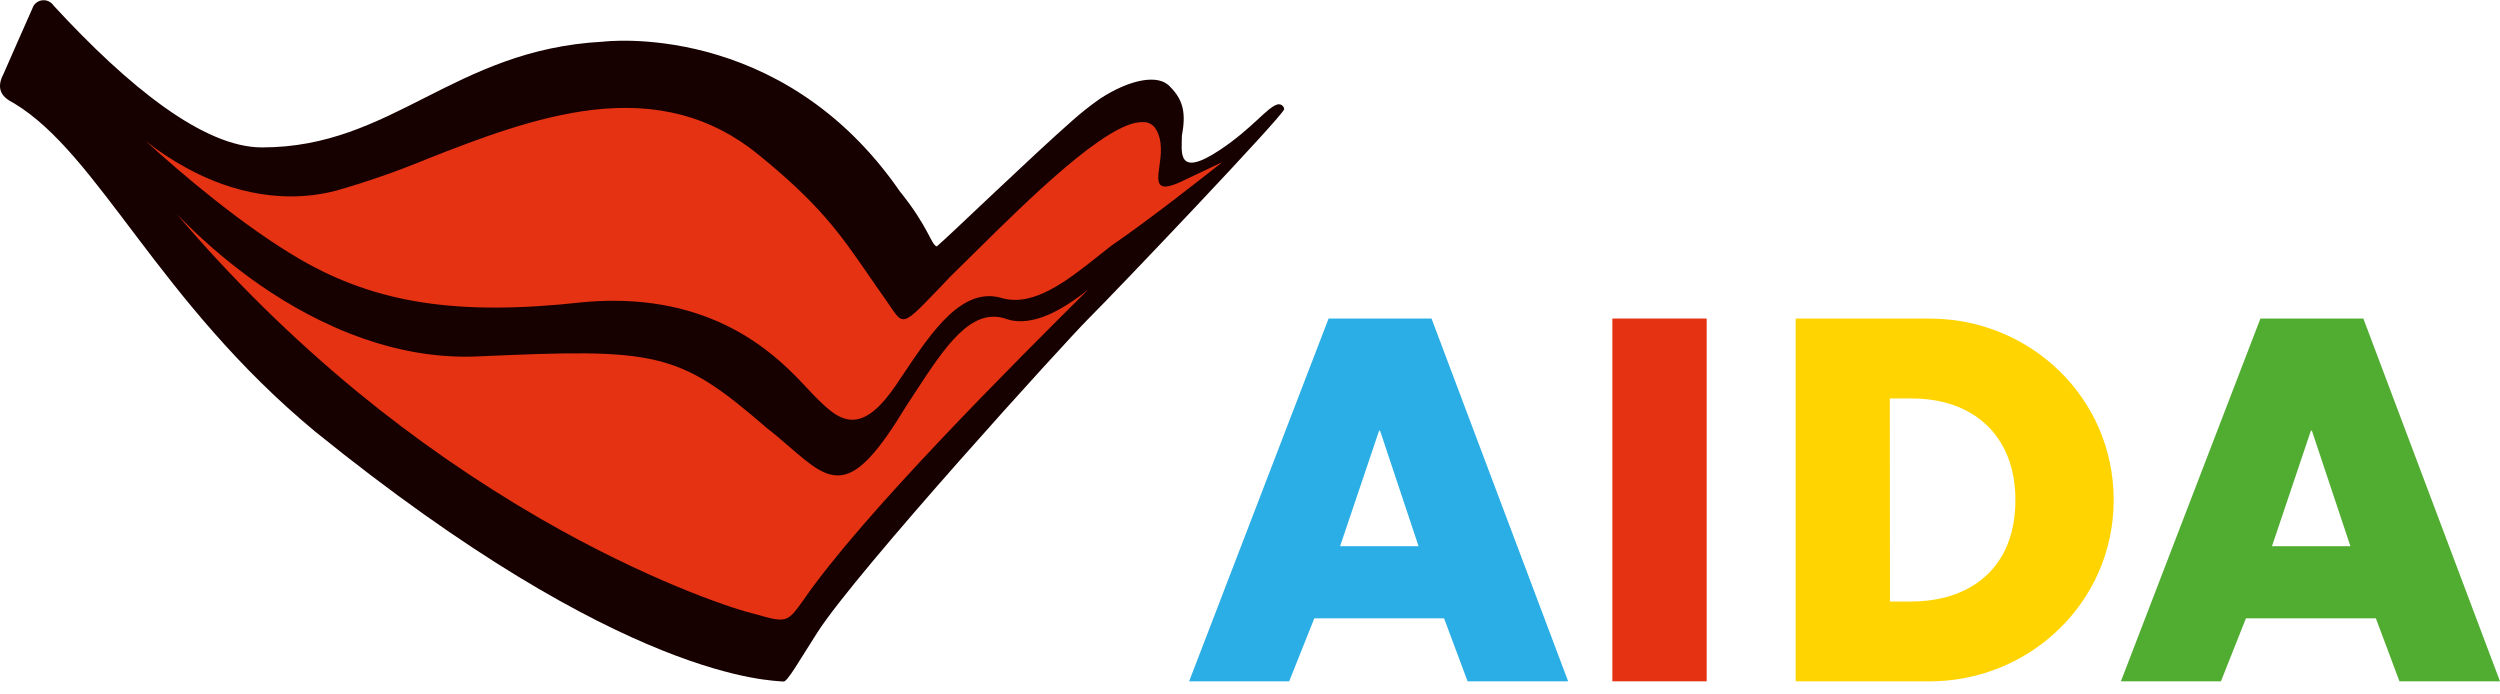 <svg width="90" height="25" viewBox="0 0 90 25" fill="none" xmlns="http://www.w3.org/2000/svg">
<g clip-path="url(#clip0_325_291)">
<path d="M47.829 11.468L42.808 24.529H46.41L47.316 22.259H51.986L52.834 24.529H56.454L51.535 11.468H47.829ZM49.647 15.505H49.682L51.068 19.662H48.244L49.647 15.505Z" fill="#2BAEE5"/>
<path d="M61.44 11.468H58.045V24.529H61.44V11.468Z" fill="#E53212"/>
<path d="M64.644 11.468H69.459C73.096 11.468 76.093 14.328 76.093 17.998C76.093 21.669 73.079 24.529 69.459 24.529H64.644V11.468ZM68.039 21.654H68.802C70.826 21.654 72.554 20.545 72.554 17.998C72.554 15.66 71.012 14.345 68.829 14.345H68.033L68.039 21.654Z" fill="#FFD400"/>
<path d="M83.192 15.505H83.228L84.614 19.662H81.792L83.192 15.505ZM81.375 11.468L76.352 24.529H79.953L80.854 22.259H85.531L86.381 24.529H90L85.081 11.468H81.375Z" fill="#51AD32"/>
<path d="M1.184 0.254C1.216 0.185 1.266 0.126 1.329 0.083C1.391 0.04 1.464 0.014 1.54 0.009C1.616 0.003 1.692 0.018 1.76 0.052C1.828 0.085 1.886 0.137 1.928 0.2C4.638 3.141 7.347 5.309 9.432 5.307C14.13 5.307 16.32 1.788 21.7 1.501C21.7 1.501 28.107 0.682 32.391 6.885C33.433 8.173 33.527 8.831 33.725 8.871C34.214 8.454 37.12 5.644 38.629 4.319C38.941 4.044 39.268 3.786 39.609 3.548C40.651 2.87 41.71 2.637 42.131 3.131C42.621 3.623 42.691 4.112 42.548 4.884C42.548 5.444 42.339 6.453 43.938 5.384C45.082 4.619 45.605 3.877 45.98 3.762C46.008 3.754 46.037 3.752 46.066 3.756C46.094 3.76 46.121 3.77 46.145 3.786C46.169 3.802 46.189 3.823 46.204 3.848C46.219 3.873 46.228 3.9 46.231 3.929C46.231 4.127 40.186 10.476 39.167 11.491C38.383 12.273 30.84 20.56 29.425 22.769C28.745 23.832 28.341 24.556 28.201 24.537C27.843 24.485 22.523 24.581 11.349 15.539C5.692 10.853 3.57 5.569 0.511 3.721C0.371 3.635 -0.261 3.397 0.119 2.678C0.119 2.678 1.136 0.361 1.182 0.267" fill="#160000"/>
<path fill-rule="evenodd" clip-rule="evenodd" d="M41.105 4.396C41.142 4.393 41.178 4.393 41.214 4.396C41.296 4.404 41.376 4.431 41.445 4.476C41.515 4.52 41.573 4.581 41.614 4.652C41.866 5.073 41.795 5.584 41.737 6.001C41.691 6.32 41.66 6.568 41.791 6.67C41.923 6.772 42.198 6.705 42.685 6.461L44.005 5.836C43.438 6.286 41.354 7.927 40.009 8.844C39.846 8.976 39.68 9.105 39.505 9.242L39.482 9.261C38.427 10.095 37.231 11.037 36.105 10.741C34.657 10.28 33.563 11.912 32.505 13.492L32.504 13.494C32.476 13.534 32.449 13.575 32.422 13.615C32.368 13.696 32.314 13.777 32.26 13.857C31.722 14.655 31.234 15.064 30.767 15.107C30.225 15.157 29.775 14.707 29.341 14.274L29.319 14.251C29.258 14.19 29.191 14.118 29.113 14.035C29.099 14.02 29.085 14.005 29.07 13.99C28.162 13.013 26.13 10.828 22.084 10.828C21.725 10.828 21.354 10.845 20.965 10.882C16.502 11.376 13.563 10.93 10.82 9.344C8.773 8.158 6.52 6.245 5.249 5.08C5.692 5.43 6.163 5.743 6.658 6.015C7.908 6.714 9.884 7.429 12.077 6.87C13.2 6.551 14.304 6.167 15.383 5.719C17.221 4.996 19.308 4.192 21.346 3.954C23.674 3.683 25.61 4.2 27.263 5.534C29.497 7.341 30.227 8.397 31.23 9.849L31.24 9.863C31.44 10.159 31.649 10.457 31.882 10.784C31.955 10.886 32.018 10.978 32.072 11.062L32.078 11.071C32.249 11.324 32.353 11.477 32.501 11.491C32.727 11.51 33.02 11.203 33.804 10.386L34.221 9.947C34.423 9.751 34.649 9.528 34.888 9.292C34.954 9.226 35.022 9.159 35.09 9.092L35.104 9.078C37.007 7.198 39.843 4.396 41.105 4.396ZM32.92 14.165C34.017 12.485 34.963 11.039 36.232 11.483C37.151 11.802 38.288 11.141 39.188 10.413C36.503 13.081 31.04 18.528 28.929 21.594C28.404 22.33 28.335 22.425 27.484 22.19C27.368 22.154 27.228 22.117 27.067 22.075C26.227 21.867 23.234 20.848 19.483 18.688C17.154 17.342 14.94 15.809 12.861 14.103C10.509 12.166 8.334 10.025 6.362 7.704C7.183 8.555 8.076 9.333 9.032 10.03C10.91 11.391 13.859 12.981 17.194 12.831C20.341 12.692 22.19 12.629 23.618 12.971C25.004 13.302 25.973 13.994 27.618 15.42C27.863 15.606 28.091 15.803 28.297 15.981C28.323 16.003 28.348 16.024 28.372 16.045C28.389 16.06 28.405 16.074 28.422 16.088C29.173 16.737 29.709 17.2 30.321 17.102C30.946 17.002 31.616 16.285 32.614 14.634L32.92 14.165Z" fill="#E53212"/>
</g>
<defs>
<clipPath id="clip0_325_291">
<rect width="90" height="24.533" fill="white"/>
</clipPath>
</defs>
</svg>
